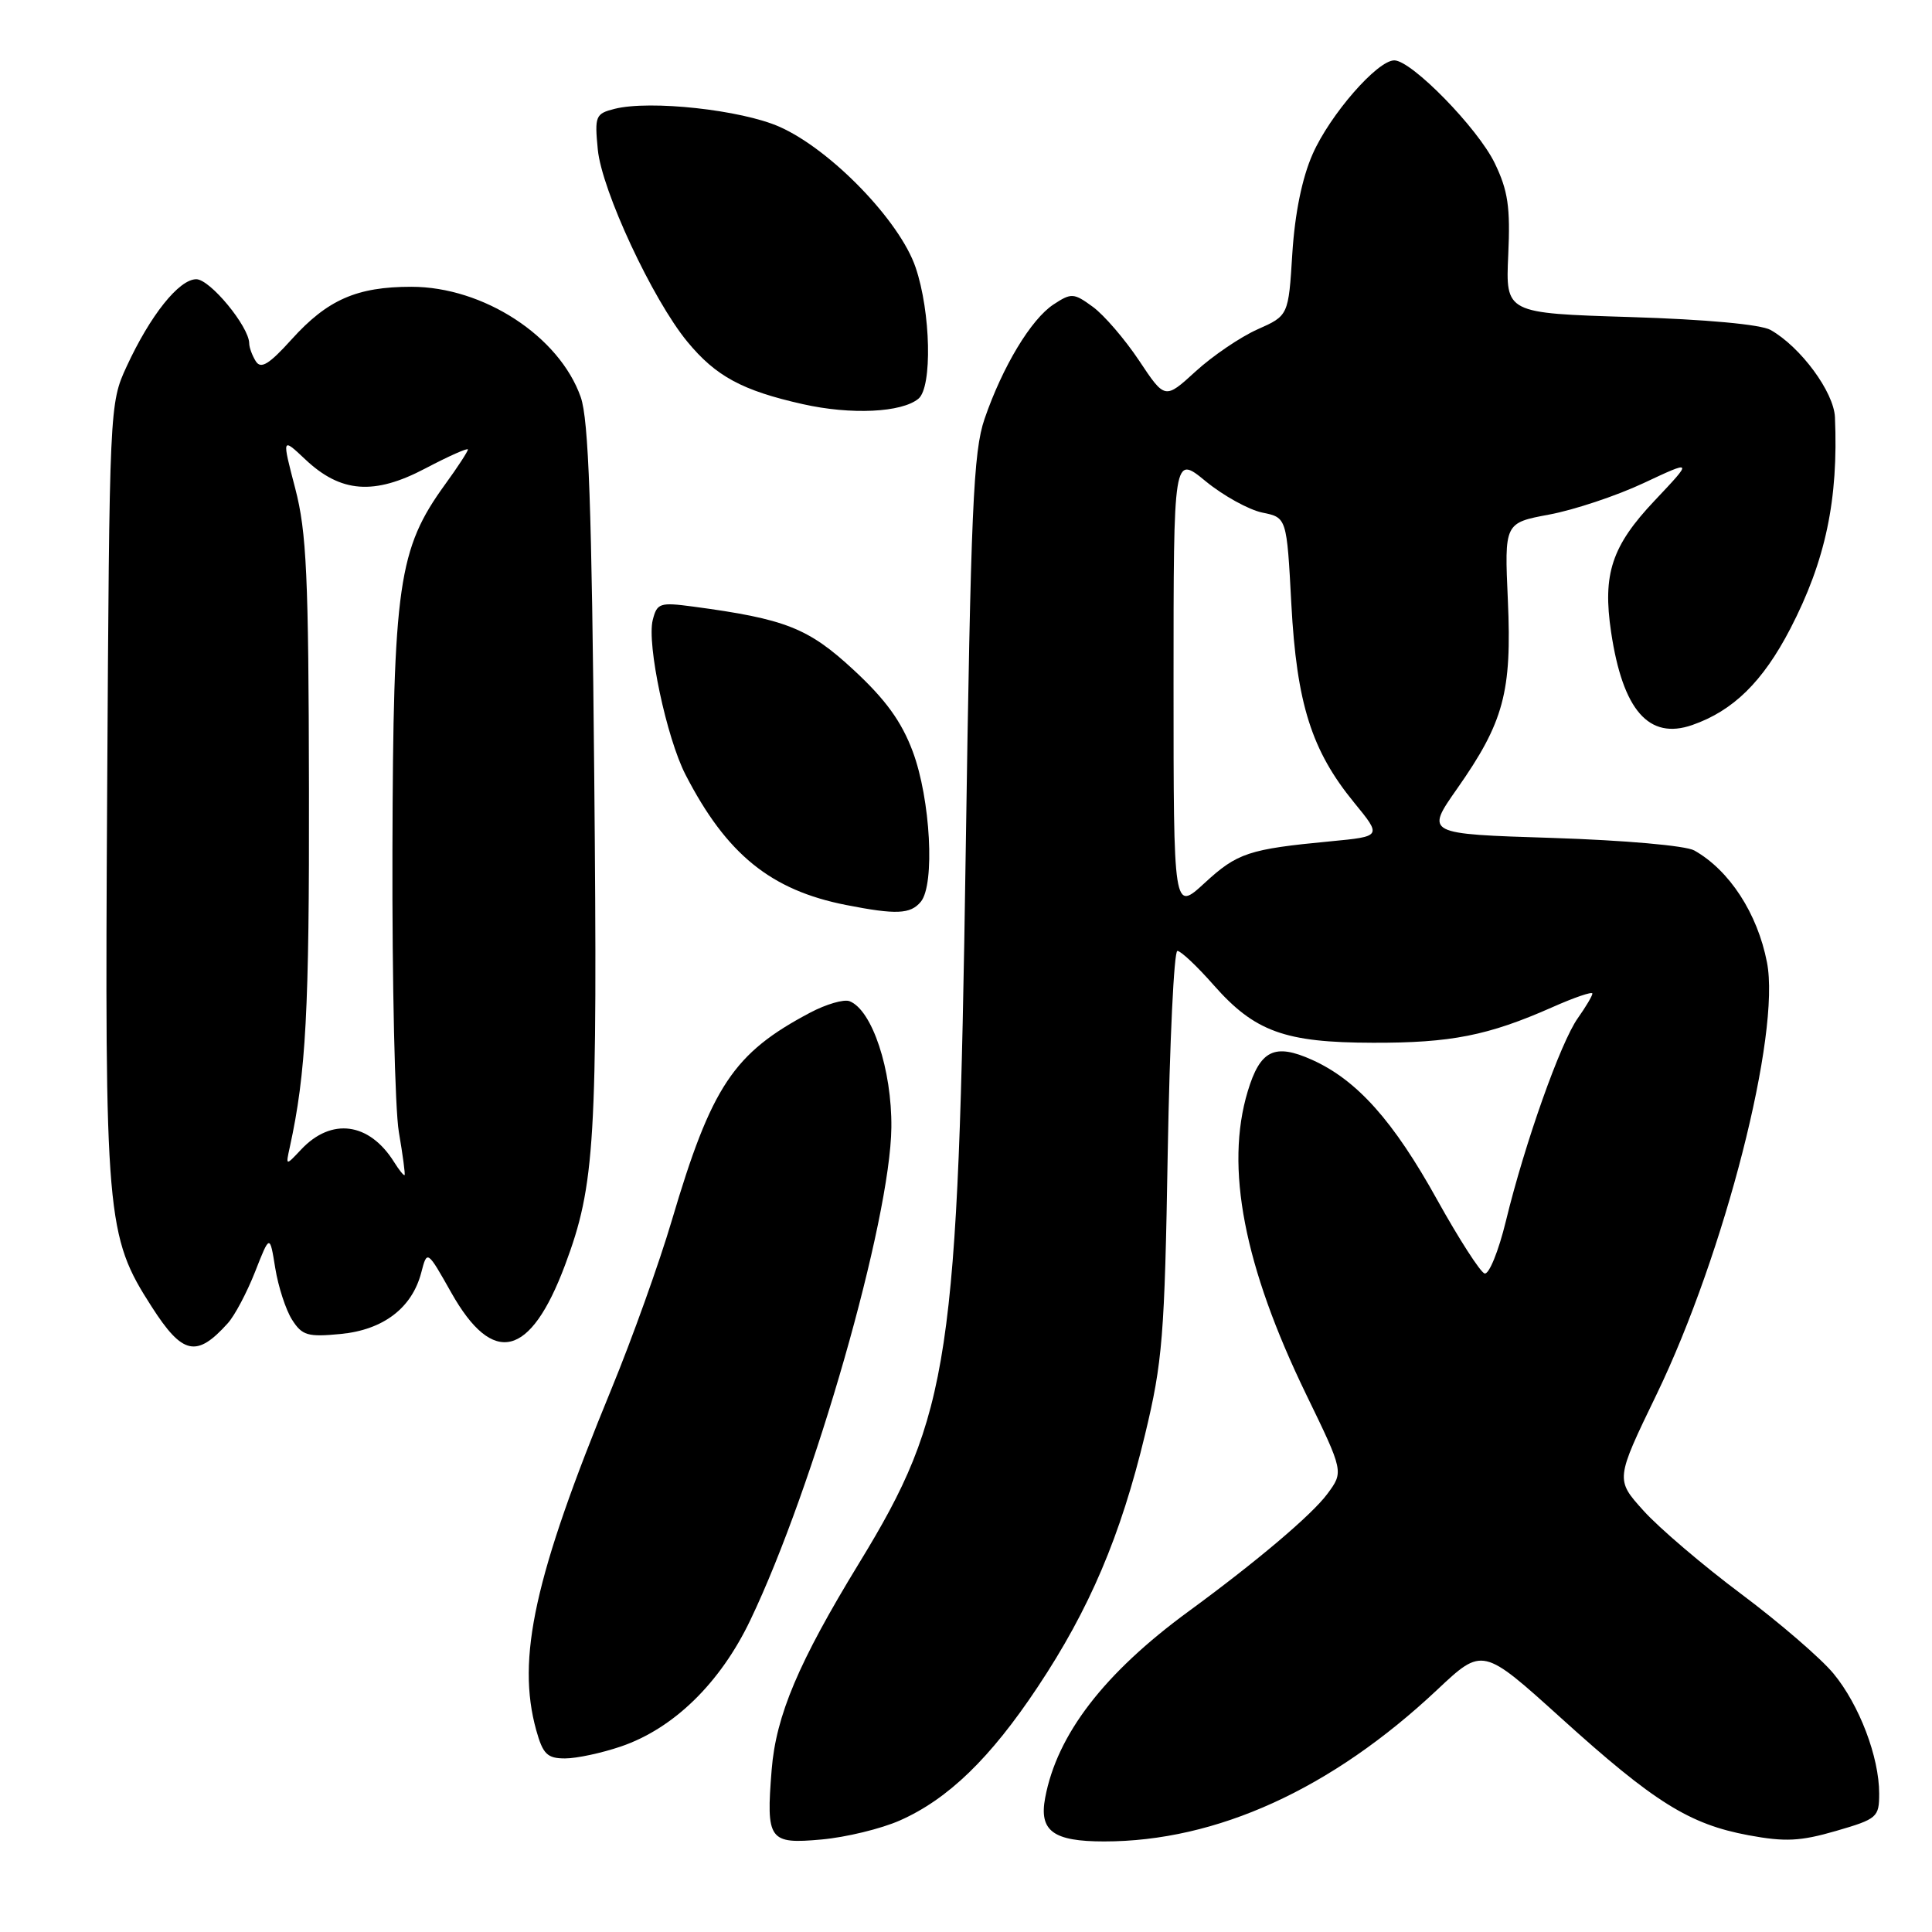 <?xml version="1.0" encoding="UTF-8" standalone="no"?>
<!DOCTYPE svg PUBLIC "-//W3C//DTD SVG 1.1//EN" "http://www.w3.org/Graphics/SVG/1.1/DTD/svg11.dtd" >
<svg xmlns="http://www.w3.org/2000/svg" xmlns:xlink="http://www.w3.org/1999/xlink" version="1.1" viewBox="0 0 256 256">
 <g >
 <path fill="currentColor"
d=" M 119.24 241.22 C 125.62 238.40 131.23 232.97 137.49 223.55 C 144.37 213.22 148.49 203.53 151.72 190.10 C 154.04 180.47 154.32 177.07 154.73 152.75 C 154.99 138.04 155.56 126.00 156.01 126.00 C 156.46 126.00 158.61 128.02 160.79 130.50 C 166.25 136.70 170.23 138.15 181.93 138.17 C 192.24 138.20 197.19 137.22 205.65 133.48 C 208.59 132.17 211.00 131.35 211.00 131.65 C 211.00 131.95 210.13 133.41 209.07 134.91 C 206.79 138.11 202.04 151.49 199.54 161.79 C 198.56 165.81 197.29 168.93 196.71 168.74 C 196.13 168.54 193.32 164.17 190.46 159.03 C 184.64 148.52 179.82 143.12 173.87 140.44 C 168.89 138.20 166.98 139.13 165.33 144.61 C 162.30 154.65 164.83 167.78 173.07 184.76 C 178.05 195.02 178.05 195.02 175.88 197.95 C 173.83 200.72 166.54 206.89 157.50 213.51 C 146.31 221.70 140.06 229.82 138.49 238.22 C 137.66 242.61 139.54 244.00 146.30 244.00 C 161.21 244.00 176.43 237.07 190.44 223.90 C 196.45 218.25 196.45 218.25 206.86 227.66 C 219.20 238.82 223.84 241.72 231.69 243.18 C 236.54 244.08 238.55 243.98 243.28 242.61 C 248.75 241.02 249.00 240.80 249.00 237.65 C 249.00 232.82 246.37 225.90 242.95 221.76 C 241.31 219.77 235.81 215.02 230.73 211.22 C 225.65 207.42 219.82 202.45 217.78 200.18 C 214.05 196.05 214.05 196.05 219.50 184.78 C 228.53 166.09 235.98 136.93 234.13 127.50 C 232.87 121.02 229.15 115.31 224.50 112.69 C 223.36 112.05 215.26 111.34 205.69 111.03 C 188.87 110.50 188.87 110.50 193.08 104.50 C 199.26 95.69 200.34 91.70 199.80 79.55 C 199.34 69.29 199.34 69.29 205.29 68.18 C 208.56 67.57 214.19 65.70 217.79 64.01 C 224.34 60.94 224.34 60.94 219.24 66.34 C 213.57 72.34 212.33 76.06 213.48 83.76 C 215.03 94.12 218.48 98.07 224.23 96.07 C 229.66 94.18 233.58 90.33 237.22 83.32 C 241.90 74.29 243.61 66.19 243.14 55.28 C 242.99 51.94 238.61 45.99 234.61 43.72 C 233.32 42.99 226.06 42.32 216.00 42.01 C 199.50 41.50 199.50 41.50 199.85 33.78 C 200.14 27.44 199.82 25.26 198.06 21.62 C 195.81 16.97 187.04 8.00 184.75 8.00 C 182.50 8.00 176.23 15.20 173.93 20.42 C 172.53 23.59 171.58 28.26 171.24 33.58 C 170.73 41.82 170.73 41.82 166.61 43.65 C 164.35 44.66 160.67 47.16 158.43 49.21 C 154.36 52.93 154.36 52.93 150.93 47.77 C 149.04 44.94 146.29 41.74 144.81 40.66 C 142.28 38.81 141.96 38.79 139.60 40.34 C 136.63 42.29 132.85 48.55 130.46 55.50 C 128.97 59.85 128.64 67.32 127.96 113.00 C 126.97 180.16 125.88 187.42 113.83 207.13 C 105.81 220.26 102.83 227.30 102.25 234.49 C 101.50 243.85 101.87 244.38 108.88 243.74 C 112.10 243.45 116.76 242.32 119.24 241.22 Z  M 82.27 231.42 C 89.26 229.04 95.45 223.00 99.43 214.66 C 107.87 197.02 117.98 161.67 118.11 149.40 C 118.19 141.74 115.56 133.81 112.56 132.66 C 111.81 132.38 109.47 133.06 107.35 134.18 C 97.19 139.55 94.28 143.92 89.02 161.71 C 87.36 167.33 83.76 177.38 81.02 184.04 C 70.81 208.88 68.42 219.75 71.05 229.25 C 71.94 232.43 72.51 233.00 74.87 233.00 C 76.40 233.00 79.72 232.29 82.27 231.42 Z  M 30.18 175.34 C 31.10 174.33 32.72 171.26 33.80 168.52 C 35.75 163.55 35.75 163.55 36.47 168.02 C 36.87 170.49 37.87 173.57 38.70 174.87 C 40.03 176.96 40.77 177.18 45.13 176.76 C 50.79 176.22 54.60 173.31 55.82 168.62 C 56.60 165.62 56.60 165.62 59.80 171.29 C 65.34 181.11 70.27 179.91 74.87 167.63 C 78.86 156.96 79.19 151.35 78.74 102.84 C 78.41 67.18 78.00 55.61 76.95 52.62 C 74.11 44.55 64.06 38.00 54.50 38.00 C 47.28 38.00 43.39 39.71 38.64 44.97 C 35.66 48.27 34.58 48.94 33.90 47.88 C 33.42 47.12 33.02 46.04 33.02 45.48 C 32.98 43.25 27.83 37.00 26.01 37.00 C 23.72 37.00 19.91 41.78 16.78 48.56 C 14.51 53.47 14.50 53.82 14.20 104.78 C 13.87 161.49 14.06 163.75 20.10 173.15 C 24.19 179.53 26.05 179.93 30.18 175.34 Z  M 122.01 119.49 C 123.91 117.20 123.30 105.88 120.94 99.57 C 119.45 95.59 117.34 92.68 113.10 88.76 C 107.11 83.21 104.08 82.01 91.80 80.37 C 87.43 79.79 87.06 79.91 86.49 82.16 C 85.69 85.35 88.32 97.76 90.83 102.64 C 96.26 113.19 102.13 117.96 112.13 119.92 C 118.75 121.22 120.64 121.14 122.01 119.49 Z  M 121.70 52.83 C 123.55 51.30 123.34 41.35 121.32 35.43 C 119.23 29.26 110.08 19.81 103.29 16.80 C 98.23 14.56 86.16 13.24 81.45 14.42 C 78.91 15.06 78.78 15.37 79.21 19.80 C 79.73 25.23 86.46 39.67 91.07 45.27 C 94.85 49.86 98.35 51.75 106.37 53.55 C 112.77 54.99 119.48 54.67 121.70 52.83 Z  M 155.50 90.53 C 155.50 60.27 155.50 60.27 159.76 63.77 C 162.10 65.69 165.48 67.55 167.26 67.92 C 170.50 68.58 170.50 68.58 171.11 80.04 C 171.82 93.25 173.79 99.46 179.43 106.35 C 183.10 110.83 183.10 110.83 176.30 111.48 C 165.46 112.51 163.95 113.01 159.61 117.01 C 155.50 120.79 155.50 120.79 155.50 90.53 Z  M 52.22 153.98 C 48.93 148.72 43.91 148.04 39.89 152.33 C 37.85 154.50 37.85 154.50 38.40 152.00 C 40.55 142.17 40.99 133.87 40.94 104.57 C 40.89 76.30 40.63 70.52 39.12 64.72 C 37.35 57.95 37.35 57.95 40.43 60.85 C 45.14 65.31 49.57 65.65 56.36 62.07 C 59.46 60.44 62.00 59.31 62.00 59.56 C 62.00 59.81 60.65 61.89 58.99 64.17 C 52.77 72.76 52.10 77.38 52.00 112.71 C 51.95 130.19 52.33 146.97 52.85 150.00 C 53.37 153.03 53.71 155.59 53.61 155.70 C 53.51 155.82 52.88 155.04 52.22 153.98 Z "/>
</g>
</svg>